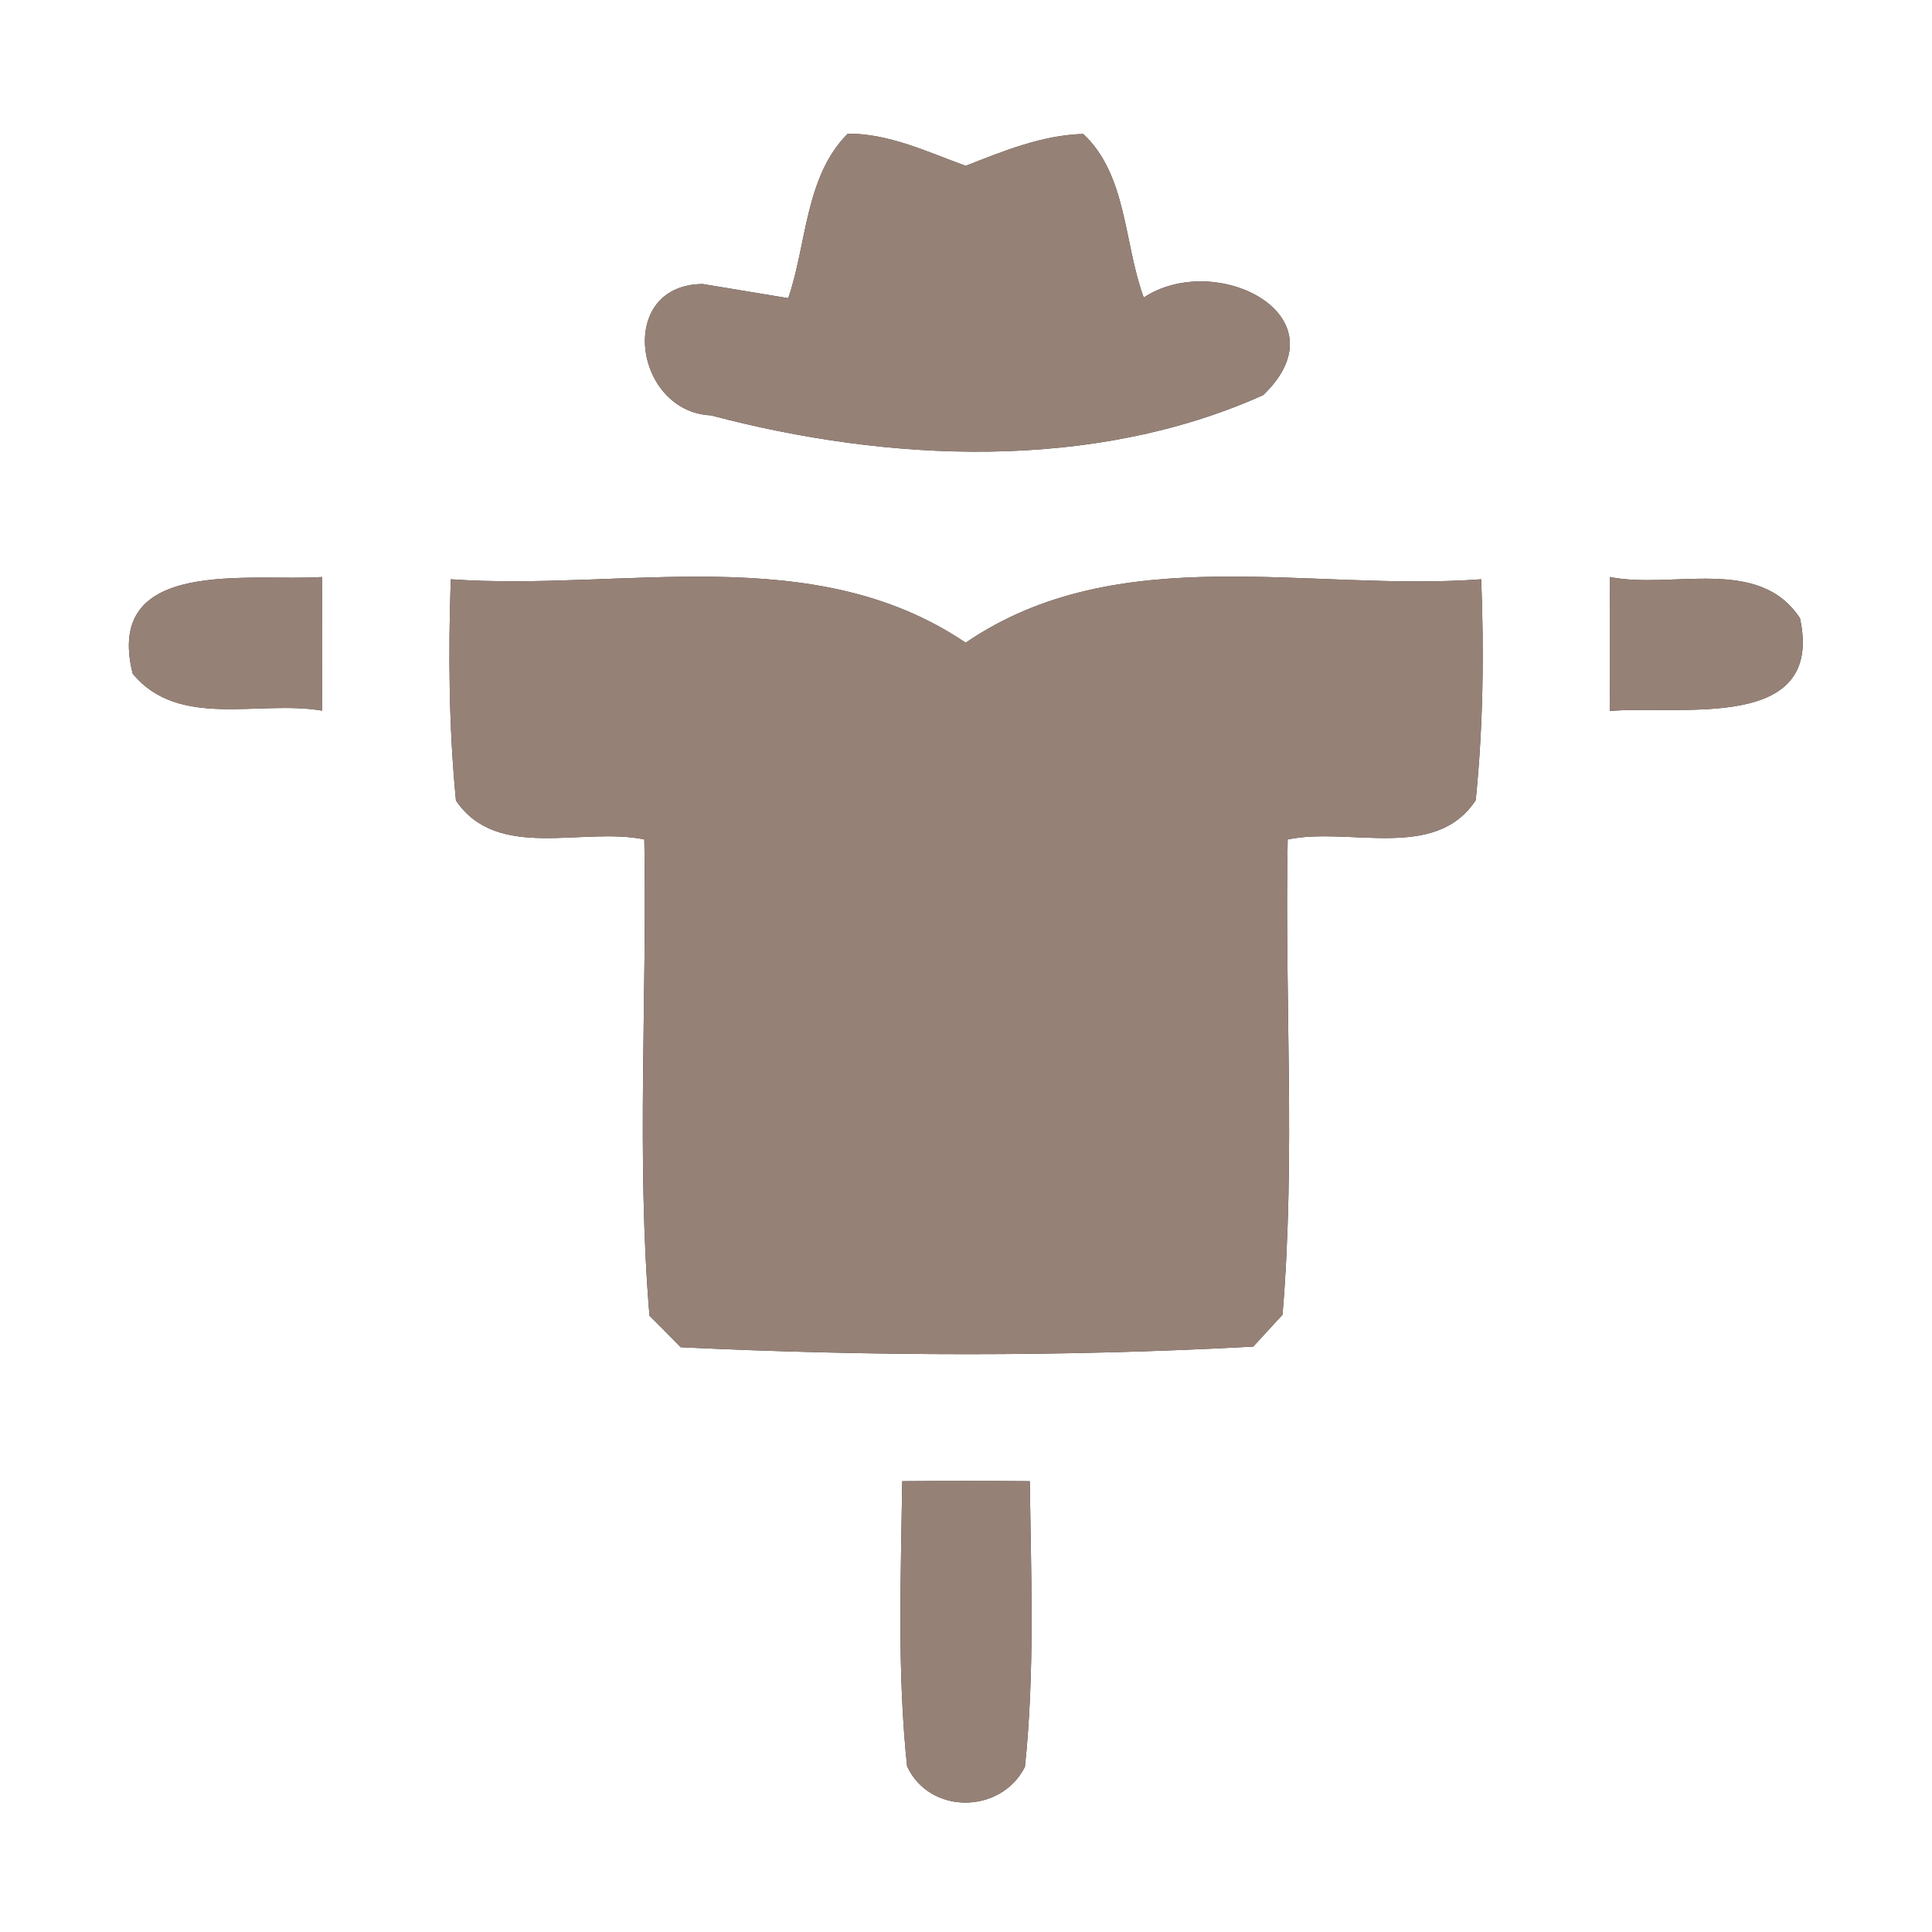 <?xml version="1.0" encoding="UTF-8" ?>
<!DOCTYPE svg PUBLIC "-//W3C//DTD SVG 1.1//EN" "http://www.w3.org/Graphics/SVG/1.1/DTD/svg11.dtd">
<svg width="60pt" height="60pt" viewBox="0 0 60 60" version="1.1" xmlns="http://www.w3.org/2000/svg">
<rect x="0" y="0" width="60" height="60" fill="#333333" stroke="none"/>
<g id="#ffffffff">
<path fill="#ffffff" opacity="1.00" d=" M 0.00 0.00 L 60.00 0.00 L 60.00 60.00 L 0.00 60.00 L 0.00 0.00 M 26.33 4.15 C 25.00 5.48 25.06 7.57 24.48 9.26 C 23.82 9.15 22.48 8.93 21.82 8.82 C 19.12 8.85 19.69 12.79 22.08 12.90 C 27.60 14.36 33.93 14.65 39.23 12.27 C 41.80 9.80 37.77 7.76 35.52 9.24 C 34.90 7.57 35.01 5.44 33.64 4.16 C 32.35 4.20 31.17 4.69 29.99 5.15 C 28.80 4.72 27.63 4.15 26.33 4.15 M 4.12 20.92 C 5.55 22.66 8.06 21.73 10.00 22.07 C 10.01 20.69 10.01 19.31 10.00 17.92 C 7.79 18.07 3.21 17.27 4.12 20.92 M 14.00 17.99 C 13.92 20.28 13.94 22.58 14.16 24.86 C 15.44 26.76 18.10 25.67 20.01 26.07 C 20.10 31.00 19.76 35.94 20.17 40.86 C 20.41 41.10 20.90 41.59 21.14 41.84 C 27.06 42.12 33.01 42.14 38.92 41.82 C 39.15 41.57 39.61 41.07 39.83 40.83 C 40.24 35.92 39.89 30.99 39.99 26.07 C 41.90 25.67 44.58 26.76 45.83 24.85 C 46.06 22.57 46.09 20.28 46.00 17.99 C 40.65 18.39 34.74 16.72 29.99 19.96 C 25.24 16.75 19.34 18.37 14.00 17.99 M 50.00 17.92 C 49.99 19.31 49.99 20.69 50.00 22.08 C 52.16 21.89 56.67 22.76 55.90 19.20 C 54.62 17.25 51.95 18.31 50.00 17.92 M 28.02 46.00 C 27.98 48.95 27.86 51.91 28.17 54.85 C 28.87 56.37 31.09 56.34 31.83 54.87 C 32.14 51.92 32.02 48.96 31.98 46.00 C 30.66 45.99 29.34 45.99 28.02 46.00 Z" />
</g>
<g id="#000000ff">
<path fill="#968176" opacity="1.00" d=" M 26.33 4.15 C 27.63 4.15 28.80 4.72 29.99 5.15 C 31.17 4.69 32.35 4.20 33.64 4.16 C 35.01 5.44 34.90 7.57 35.52 9.24 C 37.77 7.76 41.80 9.80 39.23 12.27 C 33.93 14.65 27.60 14.36 22.08 12.90 C 19.69 12.79 19.12 8.85 21.82 8.82 C 22.48 8.93 23.82 9.15 24.48 9.26 C 25.06 7.57 25.00 5.48 26.33 4.15 Z" />
<path fill="#968176" opacity="1.00" d=" M 4.12 20.92 C 3.21 17.27 7.79 18.07 10.00 17.92 C 10.01 19.31 10.01 20.69 10.00 22.07 C 8.06 21.73 5.55 22.66 4.12 20.92 Z" />
<path fill="#968176" opacity="1.00" d=" M 14.00 17.99 C 19.34 18.37 25.24 16.75 29.99 19.96 C 34.74 16.72 40.65 18.39 46.00 17.99 C 46.09 20.28 46.06 22.57 45.83 24.85 C 44.58 26.76 41.90 25.67 39.99 26.07 C 39.89 30.99 40.24 35.92 39.83 40.83 C 39.61 41.07 39.15 41.57 38.92 41.82 C 33.01 42.14 27.06 42.12 21.14 41.84 C 20.90 41.59 20.41 41.10 20.17 40.86 C 19.76 35.94 20.10 31.00 20.01 26.07 C 18.10 25.67 15.44 26.76 14.16 24.86 C 13.94 22.58 13.92 20.28 14.00 17.99 Z" />
<path fill="#968176" opacity="1.00" d=" M 50.00 17.92 C 51.95 18.31 54.62 17.25 55.90 19.20 C 56.67 22.76 52.16 21.89 50.00 22.08 C 49.99 20.69 49.99 19.31 50.00 17.92 Z" />
<path fill="#968176" opacity="1.00" d=" M 28.02 46.00 C 29.34 45.99 30.66 45.99 31.98 46.00 C 32.02 48.96 32.14 51.92 31.83 54.87 C 31.09 56.34 28.87 56.37 28.17 54.85 C 27.86 51.91 27.98 48.95 28.02 46.00 Z" />
</g>
</svg>
